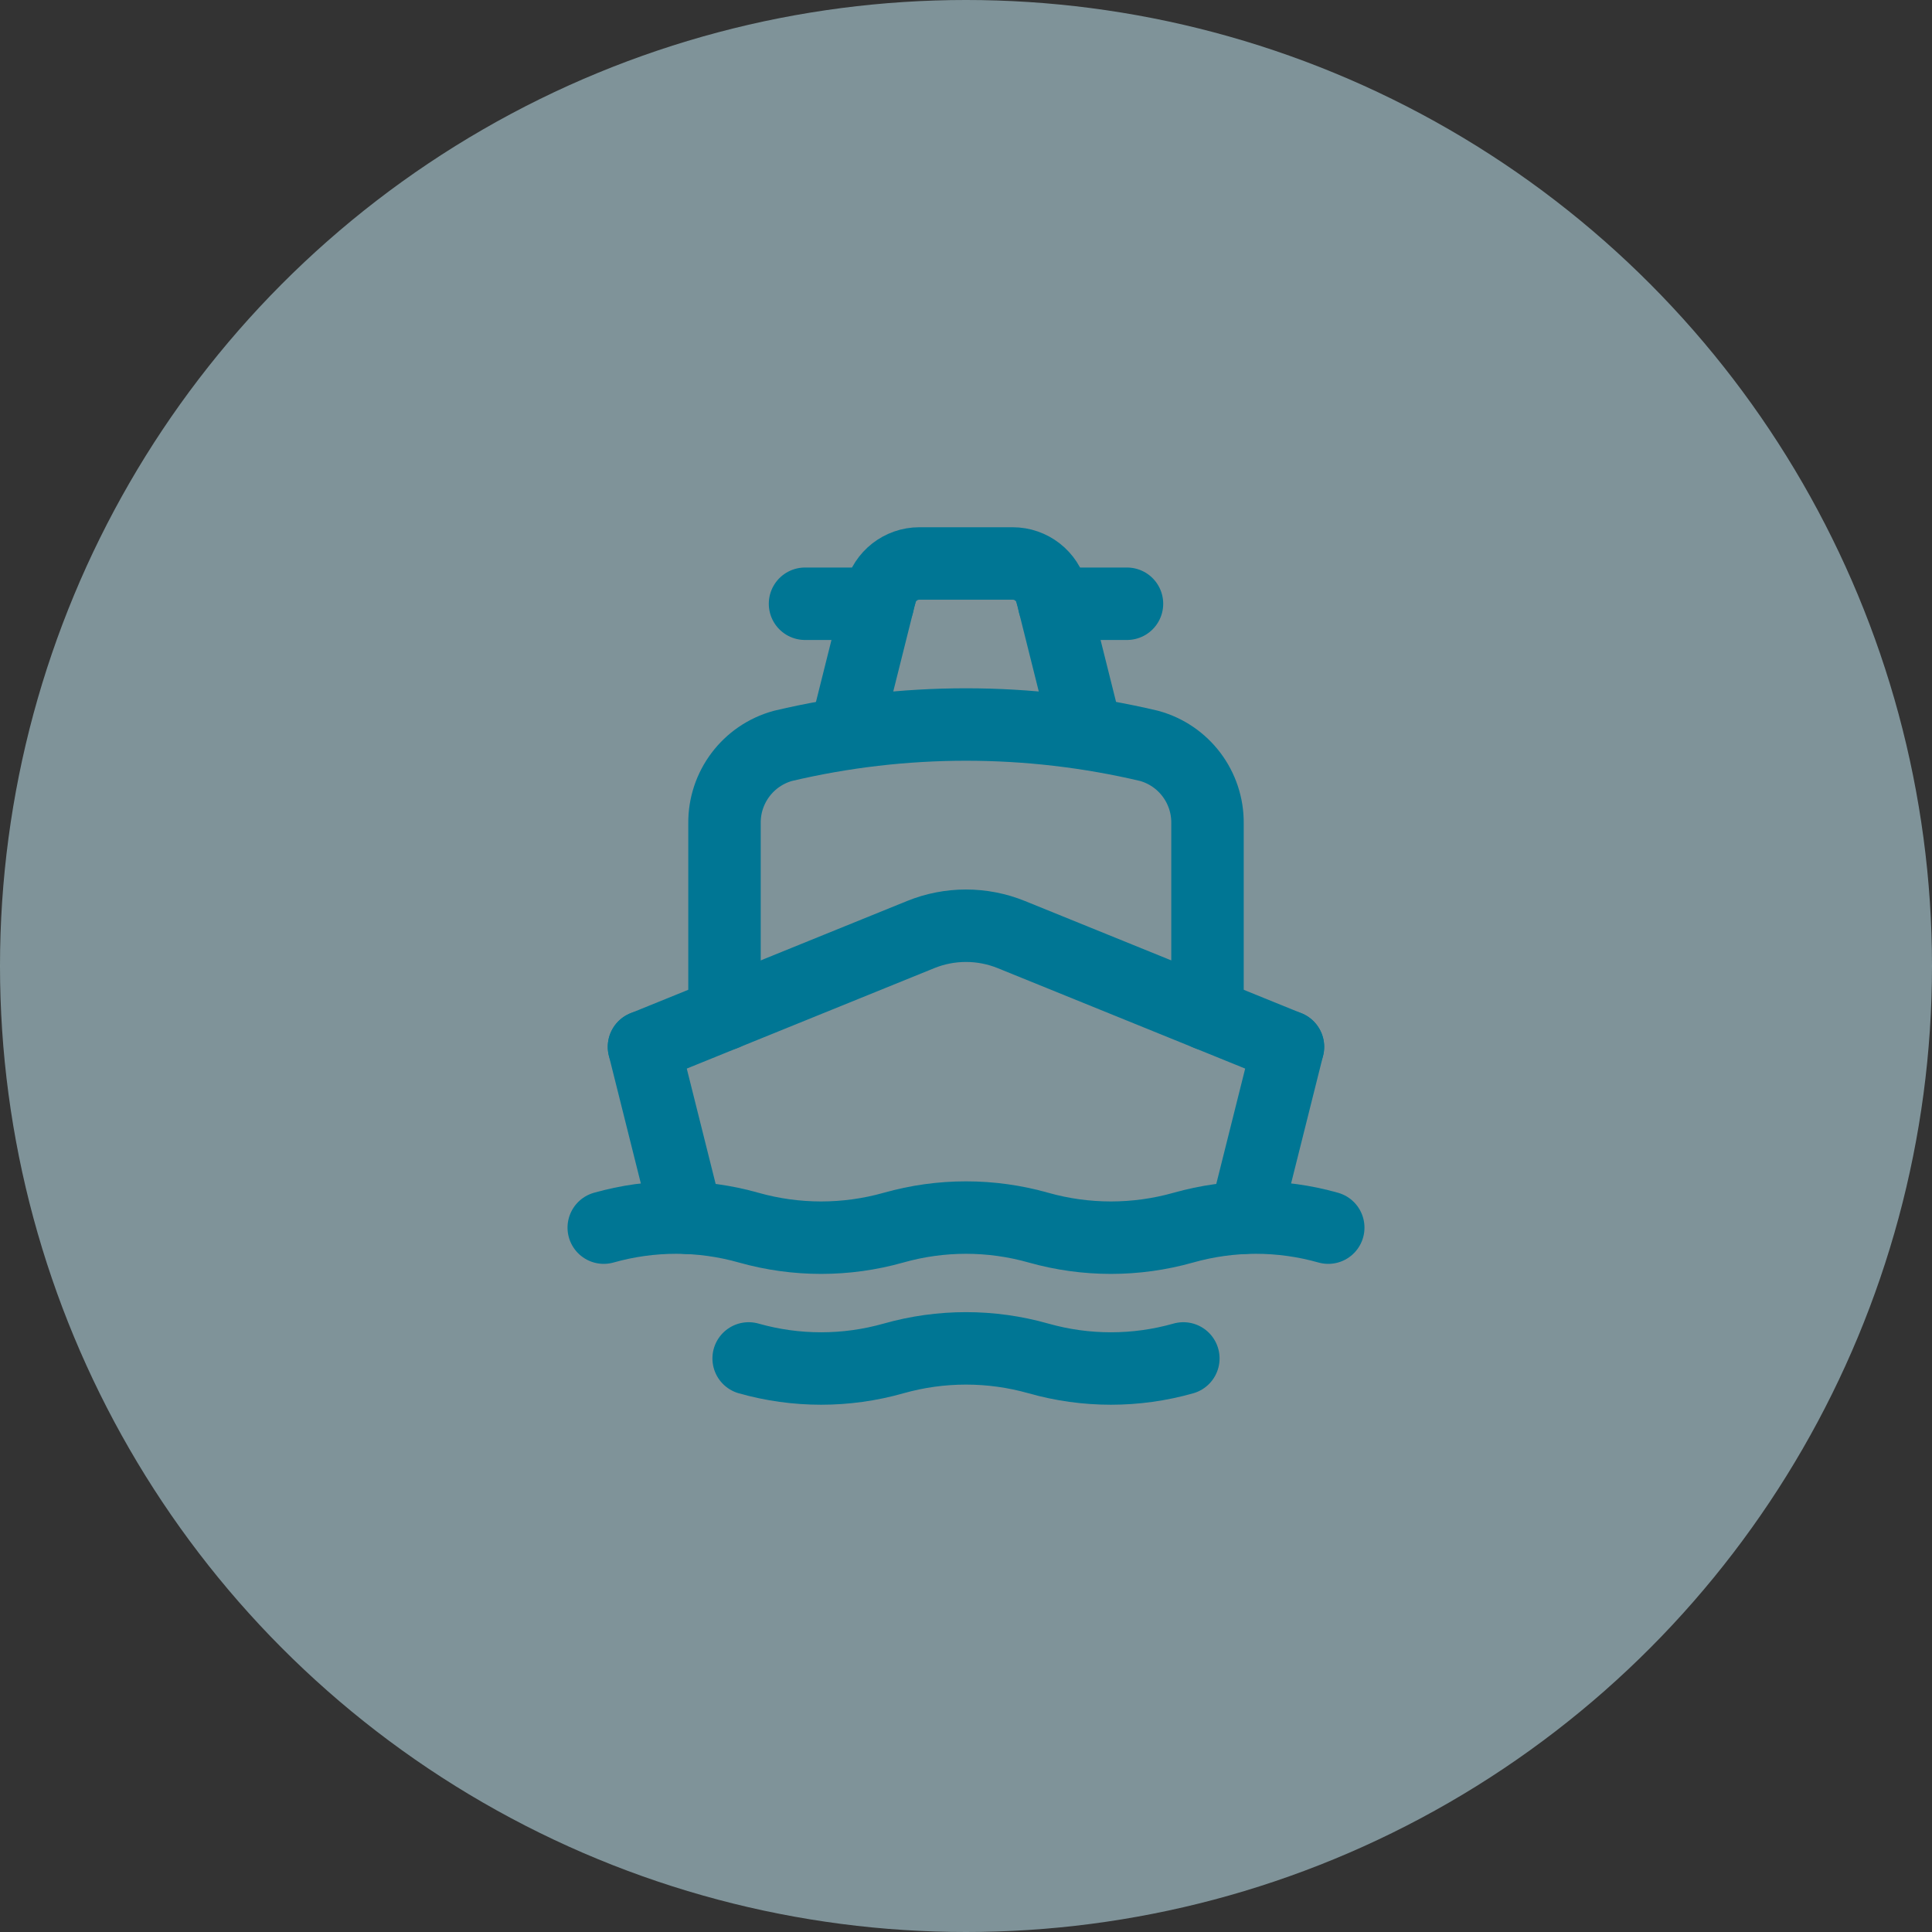 <svg width="40" height="40" viewBox="0 0 40 40" fill="none" xmlns="http://www.w3.org/2000/svg">
<rect x="0" y="0" width="40" height="40" fill="#333333" stroke="none"/>
<circle opacity="0.5" cx="20" cy="20" r="20" fill="#CCF5FF"/>
<path d="M23.333 12.5H21.825" stroke="#007694" stroke-width="1.5" stroke-linecap="round" stroke-linejoin="round"/>
<path d="M18.175 12.5H16.667" stroke="#007694" stroke-width="1.5" stroke-linecap="round" stroke-linejoin="round"/>
<path d="M15 20.998V17.047C14.992 16.299 15.49 15.639 16.212 15.442C18.703 14.853 21.297 14.853 23.789 15.442C24.511 15.639 25.008 16.299 25 17.047V20.998" stroke="#007694" stroke-width="1.5" stroke-linecap="round" stroke-linejoin="round"/>
<path d="M15.5 28.125V28.125C16.481 28.403 17.519 28.403 18.5 28.125V28.125C19.481 27.847 20.519 27.847 21.5 28.125V28.125C22.481 28.403 23.519 28.403 24.5 28.125V28.125" stroke="#007694" stroke-width="1.5" stroke-linecap="round" stroke-linejoin="round"/>
<path d="M26.666 21.674L20.94 19.35C20.337 19.105 19.662 19.105 19.06 19.35L13.333 21.674" stroke="#007694" stroke-width="1.5" stroke-linecap="round" stroke-linejoin="round"/>
<path d="M13.333 21.674L14.219 25.212" stroke="#007694" stroke-width="1.5" stroke-linecap="round" stroke-linejoin="round"/>
<path d="M25.78 25.21L26.666 21.674" stroke="#007694" stroke-width="1.5" stroke-linecap="round" stroke-linejoin="round"/>
<path d="M12.5 25.417V25.417C13.481 25.139 14.519 25.139 15.5 25.417V25.417C16.481 25.694 17.519 25.694 18.5 25.417V25.417C19.481 25.139 20.519 25.139 21.5 25.417V25.417C22.481 25.694 23.519 25.694 24.5 25.417V25.417C25.481 25.139 26.519 25.139 27.5 25.417V25.417" stroke="#007694" stroke-width="1.5" stroke-linecap="round" stroke-linejoin="round"/>
<path d="M21.775 12.298C21.683 11.927 21.349 11.666 20.967 11.666H19.034C18.652 11.666 18.318 11.927 18.226 12.298" stroke="#007694" stroke-width="1.5" stroke-linecap="round" stroke-linejoin="round"/>
<path d="M22.496 15.181L21.775 12.298" stroke="#007694" stroke-width="1.5" stroke-linecap="round" stroke-linejoin="round"/>
<path d="M18.226 12.298L17.504 15.183" stroke="#007694" stroke-width="1.5" stroke-linecap="round" stroke-linejoin="round"/>
</svg>
